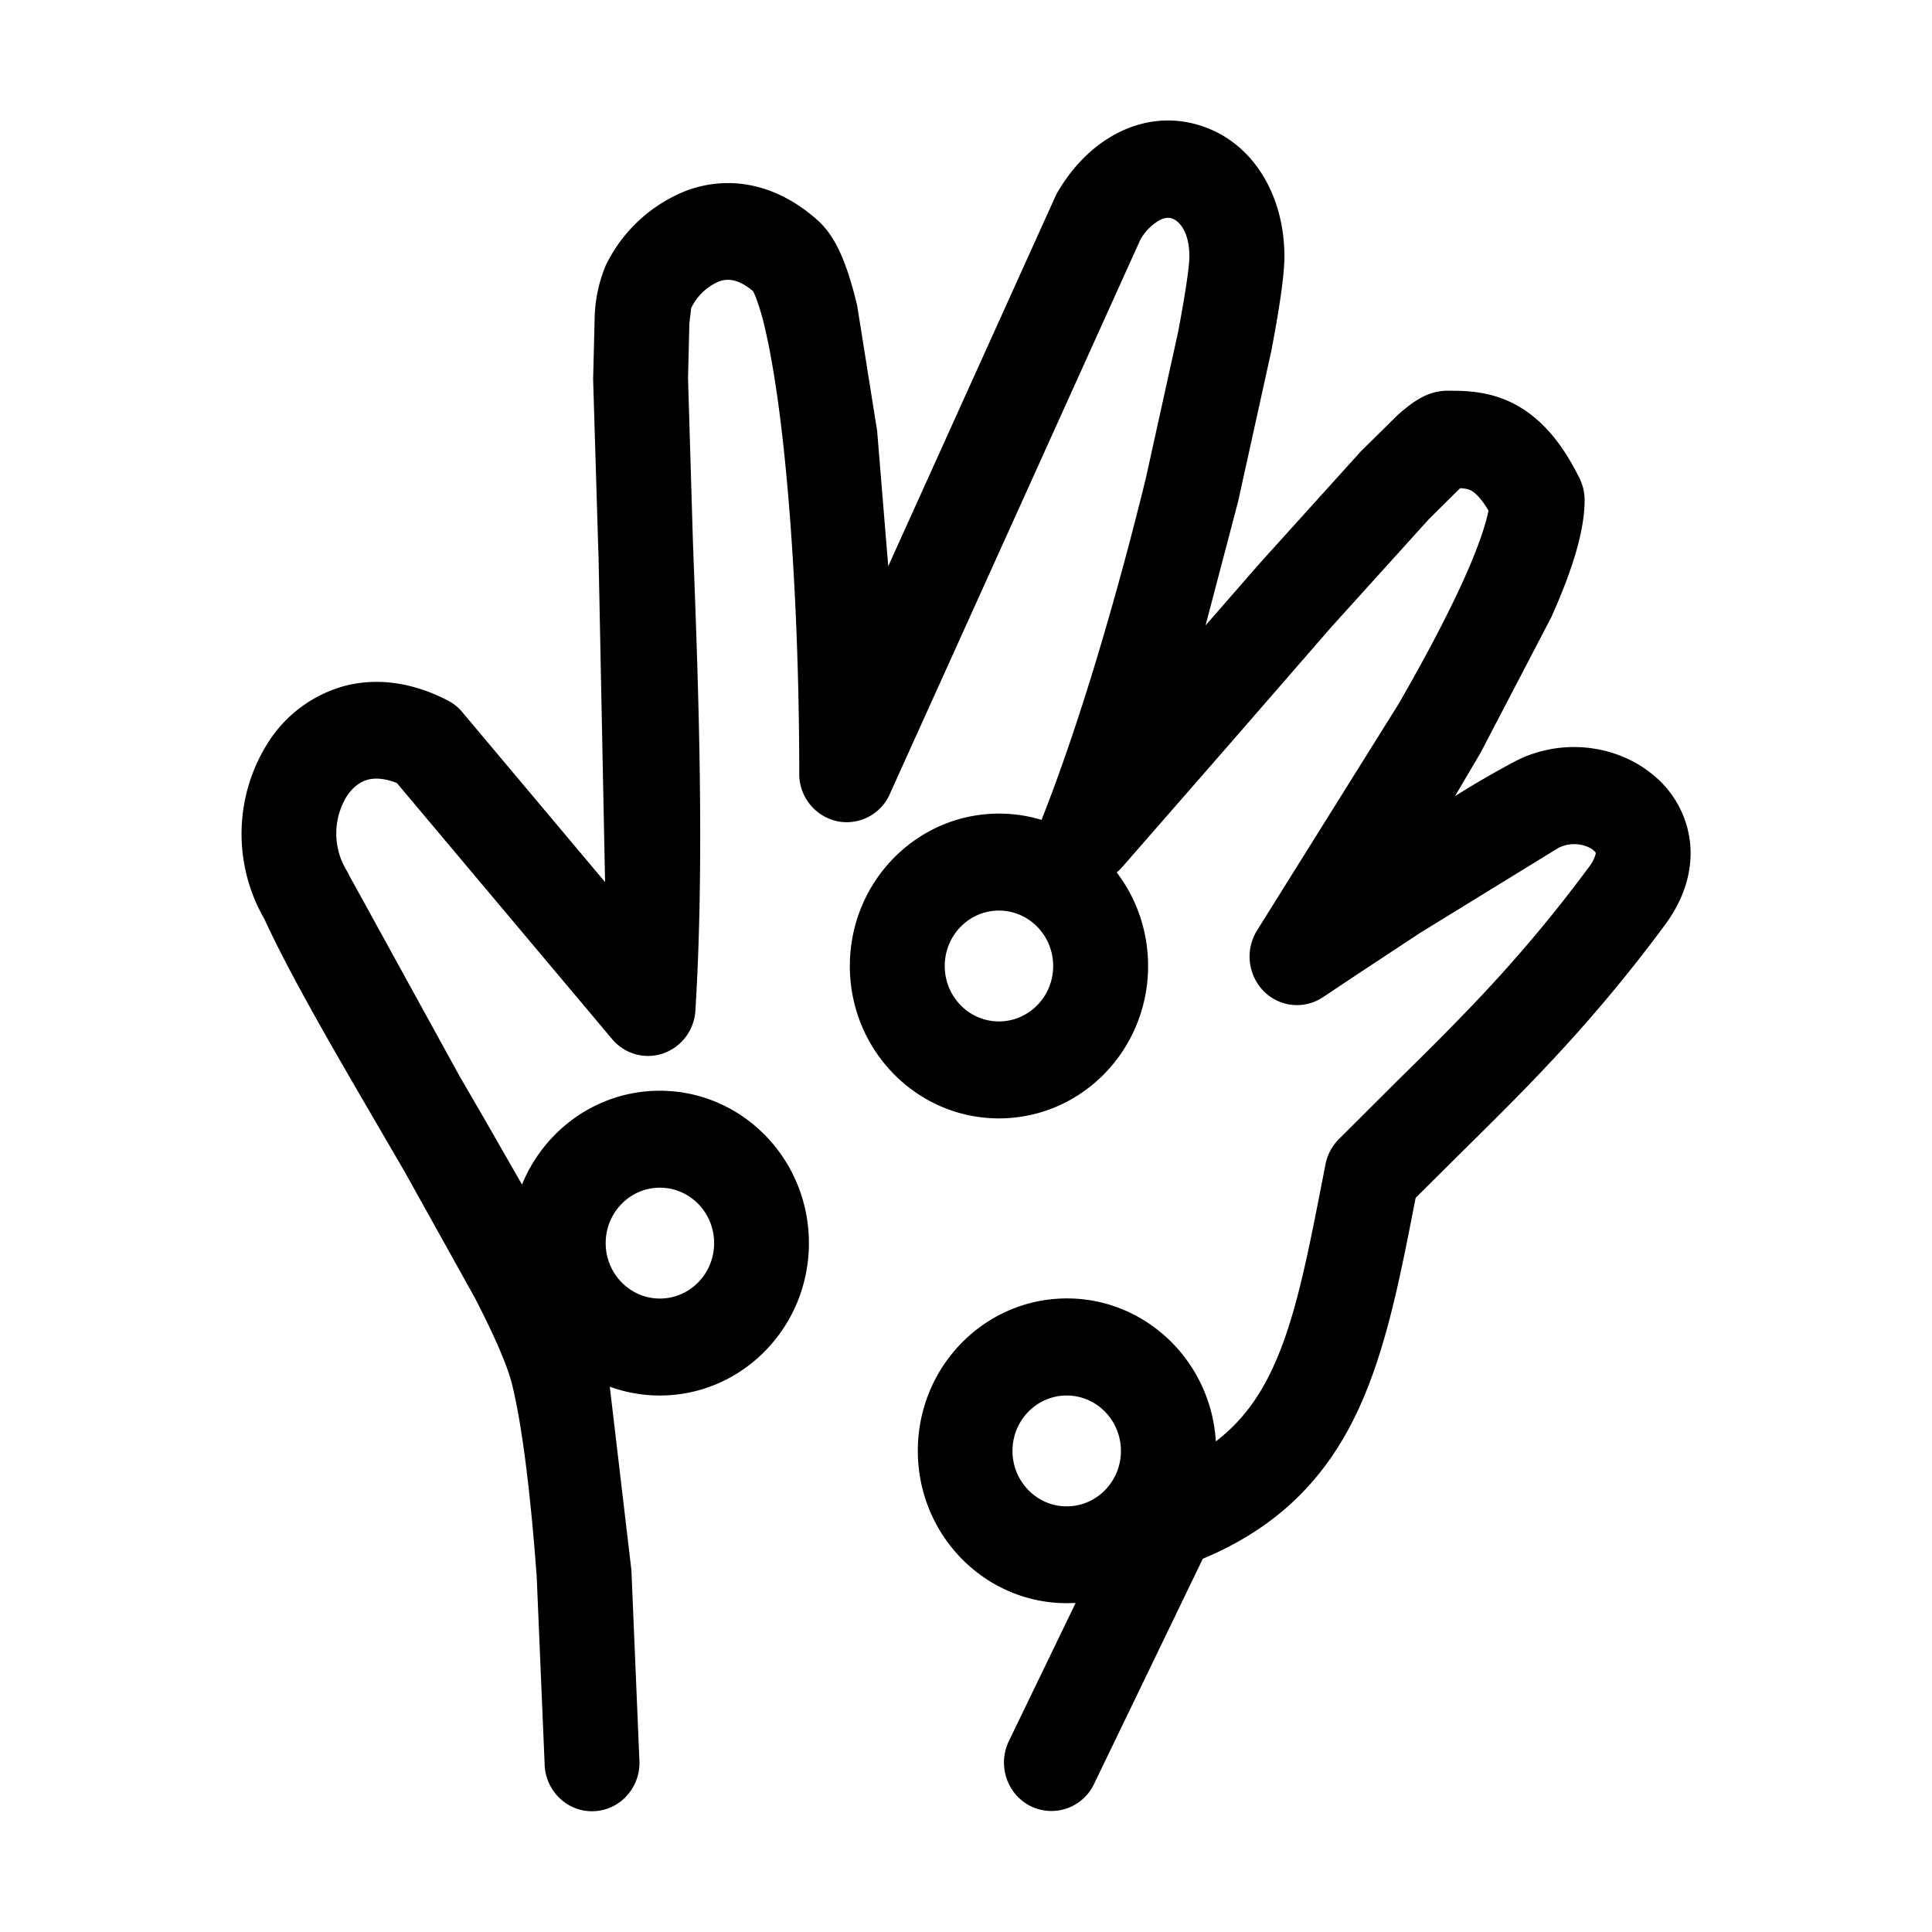 <svg xmlns="http://www.w3.org/2000/svg" width="16" height="16" fill="none" xmlns:v="https://vecta.io/nano"><path fill-rule="evenodd" d="M7.368 6.578l2.076-4.593a.42.42 0 0 1 .166-.165c.042-.02.074-.018.096-.011.034.011.144.076.144.318 0 .067-.028.279-.094.625l-.267 1.21c-.226.922-.532 1.986-.853 2.801l-.01.027a1.21 1.21 0 0 0-.353-.052c-.682 0-1.235.565-1.235 1.262s.553 1.262 1.235 1.262S9.508 8.697 9.508 8c0-.292-.097-.561-.26-.775a.4.4 0 0 0 .042-.04l.907-1.039.824-.948.811-.897.259-.257.002-.001c.049.003.07.009.089.019s.07.041.145.166c-.022.113-.082.297-.196.552-.14.313-.334.677-.548 1.049l-1.168 1.869a.41.41 0 0 0 .047.507c.132.136.339.158.496.052l.017-.011.048-.032.175-.117.564-.372 1.144-.703a.29.29 0 0 1 .166-.029c.058.007.101.029.125.049.011.01.016.017.018.02v.002.001.001.002.002a.29.29 0 0 1-.052.105c-.567.766-1.052 1.245-1.603 1.788l-.474.473c-.056.056-.093.128-.109.206l-.022.114c-.133.682-.233 1.191-.424 1.593-.111.233-.253.428-.462.588-.04-.661-.577-1.184-1.233-1.184-.682 0-1.235.565-1.235 1.262s.553 1.262 1.235 1.262l.072-.002-.553 1.144c-.096.199-.016.44.179.538a.39.39 0 0 0 .526-.182l.901-1.866c.632-.264 1.021-.674 1.275-1.208.238-.5.357-1.109.481-1.747l.007-.034.364-.362c.558-.55 1.094-1.079 1.701-1.899.15-.203.231-.435.208-.674a.84.84 0 0 0-.3-.562c-.297-.252-.755-.318-1.142-.122a7.85 7.85 0 0 0-.505.292l.211-.358.586-1.123c.147-.329.276-.684.276-.97a.41.41 0 0 0-.042-.181c-.147-.298-.323-.505-.549-.62-.208-.106-.413-.105-.531-.105h-.016c-.09 0-.159.03-.187.043-.036.017-.066.036-.089.051-.045.031-.091.069-.134.107l-.305.301-.833.922-.453.519.269-1.024.276-1.251c.063-.331.108-.62.108-.779 0-.513-.264-.952-.702-1.087-.448-.139-.904.092-1.173.547-.008.013-.014.026-.021.04L7.356 4.689l-.092-1.121-.165-1.036c-.033-.139-.071-.269-.115-.379-.04-.099-.103-.23-.211-.327-.343-.308-.732-.375-1.078-.251a1.25 1.25 0 0 0-.678.622 1.2 1.2 0 0 0-.092.422l-.013.521.041 1.358.004.116.054 2.691-1.183-1.408c-.034-.04-.074-.073-.12-.096-.289-.15-.585-.192-.859-.119a1.09 1.09 0 0 0-.624.46 1.41 1.41 0 0 0-.036 1.468c.218.474.589 1.11.95 1.729l.213.366.582 1.046c.166.322.27.564.307.715.09.366.159.975.204 1.597l.065 1.535c0 .222.176.402.393.402s.393-.18.393-.402l-.067-1.595-.179-1.519a1.21 1.21 0 0 0 .414.073c.682 0 1.235-.565 1.235-1.262s-.553-1.262-1.235-1.262c-.514 0-.955.321-1.141.777l-.295-.515-.221-.381-.916-1.666c-.007-.015-.015-.03-.024-.045a.59.59 0 0 1 .007-.612c.05-.075.111-.117.172-.134.05-.013.128-.017.241.028l1.782 2.12c.104.124.271.171.423.119a.4.4 0 0 0 .267-.355c.077-1.243.026-2.655-.017-3.788l-.004-.11-.04-1.338.011-.454.015-.127a.45.45 0 0 1 .23-.221.21.21 0 0 1 .119-.009c.038.008.094.03.164.09.004.008.011.022.02.044a1.9 1.9 0 0 1 .078.262c.055.234.106.554.149.938.085.767.135 1.756.135 2.752a.4.4 0 0 0 .309.392.39.39 0 0 0 .441-.224zm1.017 5.438c0-.254.201-.459.449-.459s.449.206.449.459-.201.459-.449.459-.449-.206-.449-.459zm-.112-4.475c-.248 0-.449.205-.449.459s.201.459.449.459.449-.206.449-.459-.201-.459-.449-.459zm-3.257 2.754c0-.253.201-.459.449-.459s.449.205.449.459-.201.459-.449.459-.449-.206-.449-.459z" fill="%%COLOR%%"/></svg>
